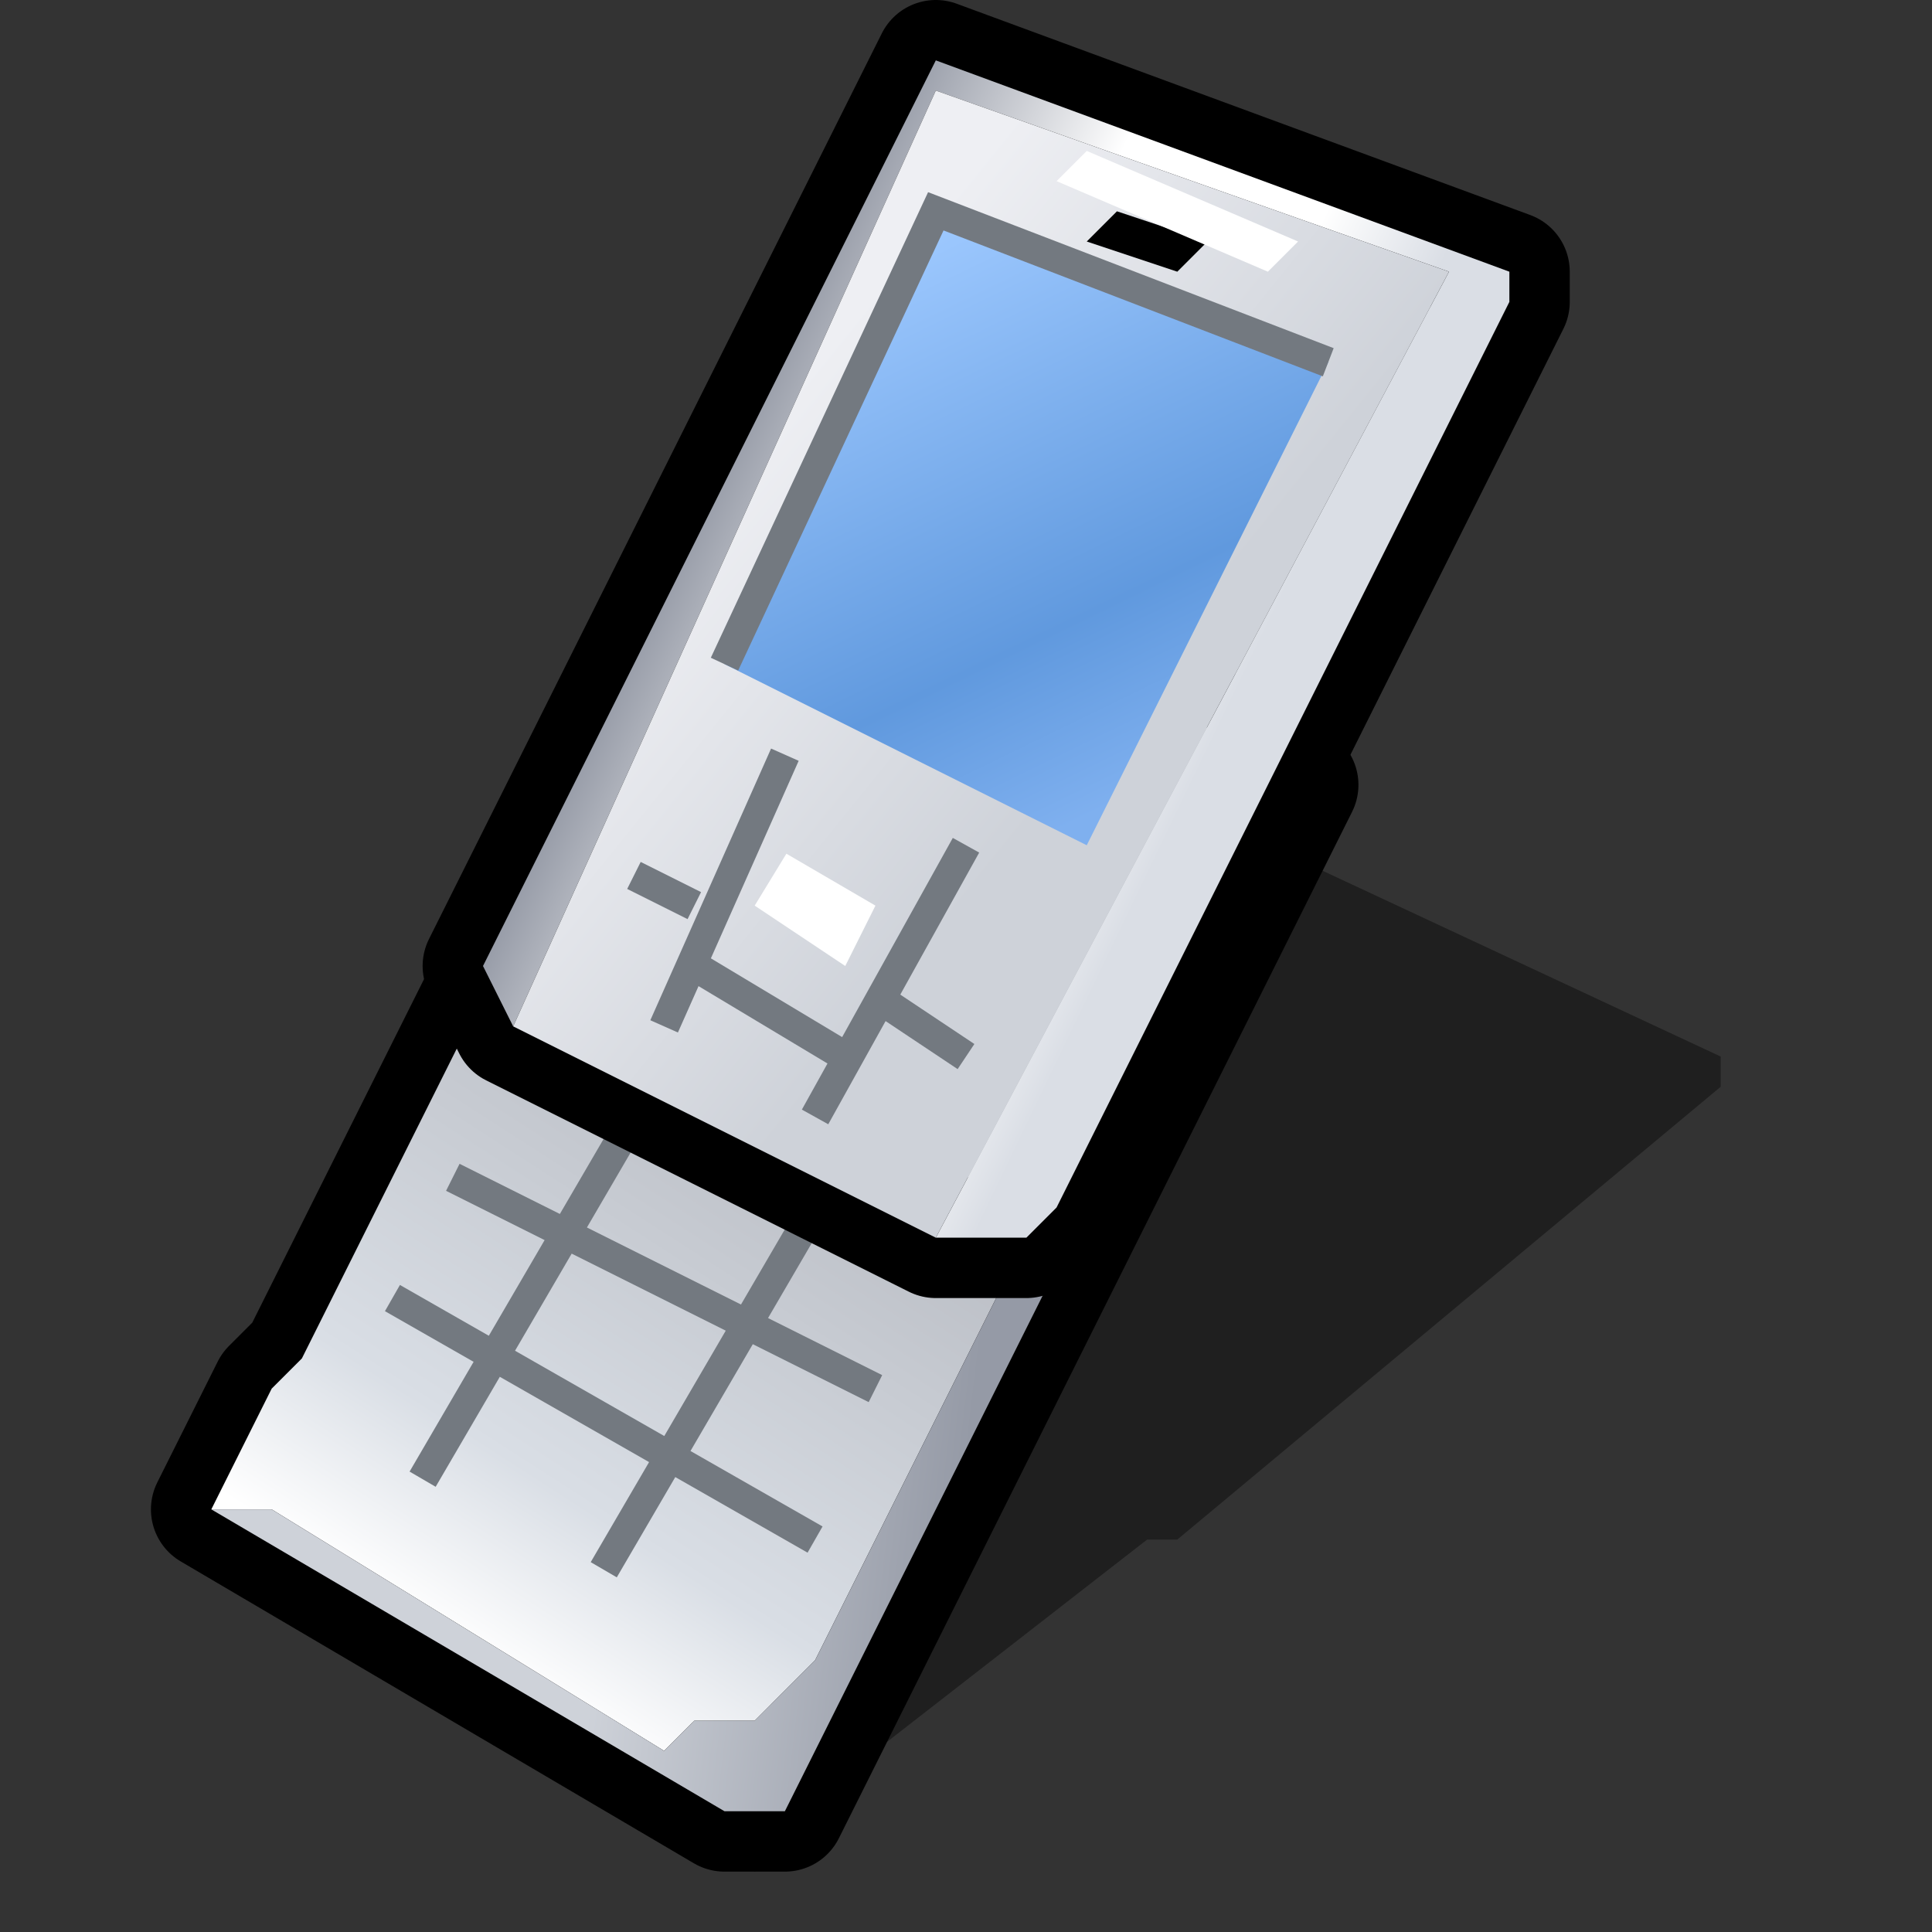 <?xml version="1.0" encoding="UTF-8" standalone="yes"?>
<svg version="1.1" width="64" height="64" color-interpolation="linearRGB"
     xmlns:svg="http://www.w3.org/2000/svg" xmlns="http://www.w3.org/2000/svg">
 <rect width="100%" height="100%" fill="#333333" stroke="none"/>
 <g>
  <path style="fill:#000000; fill-opacity:0.4"
        d="M9 52L25 62L28 60L29 58L38 51H39L57 36V35L42 28L9 50V52z"
  />
  <path style="fill:none; stroke:#000000; stroke-width:4; stroke-linejoin:round"
        d="M42 25L43 26L26 60H24L7 50L9 46L10 45L24 17L42 25z"
  />
  <linearGradient id="gradient0" gradientUnits="userSpaceOnUse" x1="-67.59" y1="1.22" x2="-54.68" y2="-18.81">
   <stop offset="0.002" stop-color="#ffffff"/>
   <stop offset="0.259" stop-color="#d9dee5"/>
   <stop offset="1" stop-color="#b5b8bf"/>
  </linearGradient>
  <path style="fill:url(#gradient0)"
        d="M42 25L27 55L25 57H23L22 58L9 50H7L9 46L10 45L24 17L42 25z"
  />
  <linearGradient id="gradient1" gradientUnits="userSpaceOnUse" x1="33.81" y1="-64.33" x2="45.27" y2="-62.97">
   <stop offset="0" stop-color="#ced2d9"/>
   <stop offset="1" stop-color="#959aa6"/>
  </linearGradient>
  <path style="fill:url(#gradient1)"
        d="M7 50H9L22 58L23 57H25L27 55L42 25L43 26L26 60H24L7 50z"
  />
  <path style="fill:none; stroke:#737980; stroke-width:1"
        d="M21 37L14 49
           M27 40L20 52
           M27 51L13 43
           M15 39L29 46"
  />
  <path style="fill:none; stroke:#000000; stroke-width:4; stroke-linejoin:round"
        d="M17 34L16 32L31 2L50 9V10L35 40L34 41H31L17 34z"
  />
  <linearGradient id="gradient2" gradientUnits="userSpaceOnUse" x1="54.93" y1="0.15" x2="35.54" y2="-9.17">
   <stop offset="0.127" stop-color="#dadee5"/>
   <stop offset="0.323" stop-color="#ffffff"/>
   <stop offset="0.646" stop-color="#ffffff"/>
   <stop offset="1" stop-color="#959aa6"/>
  </linearGradient>
  <path style="fill:url(#gradient2)"
        d="M17 34L16 32L31 2L50 9V10L35 40L34 41H31L48 9L31 3L17 34z"
  />
  <linearGradient id="gradient3" gradientUnits="userSpaceOnUse" x1="39.95" y1="-4" x2="51.72" y2="5.51">
   <stop offset="0" stop-color="#eeeff3"/>
   <stop offset="1" stop-color="#ced2d9"/>
  </linearGradient>
  <path style="fill:url(#gradient3)"
        d="M17 34L31 3L48 9L31 41L17 34z"
  />
  <path style="fill:#000000"
        d="M40 8L39 9L36 8L37 7L40 8z"
  />
  <path style="fill:#ffffff"
        d="M35 6L36 5L43 8L42 9L35 6z"
  />
  <linearGradient id="gradient4" gradientUnits="userSpaceOnUse" x1="113.63" y1="-32.91" x2="122.36" y2="-14.98">
   <stop offset="0" stop-color="#9ec9ff"/>
   <stop offset="0.698" stop-color="#6099de"/>
   <stop offset="1" stop-color="#7fb0ef"/>
  </linearGradient>
  <path style="fill:url(#gradient4)"
        d="M44 12L36 28L24 22L31 7L44 12z"
  />
  <path style="fill:#ffffff"
        d="M25 30L28 32L29 30L26.05 28.28L25 30z"
  />
  <path style="fill:none; stroke:#737980; stroke-width:1"
        d="M32 35L29 33
           M27 37L32 28
           M21 29L23 30
           M22 34L26 25
           M23 32L28 35
           M24 22L31 7L44 12"
  />
 </g>
</svg>
